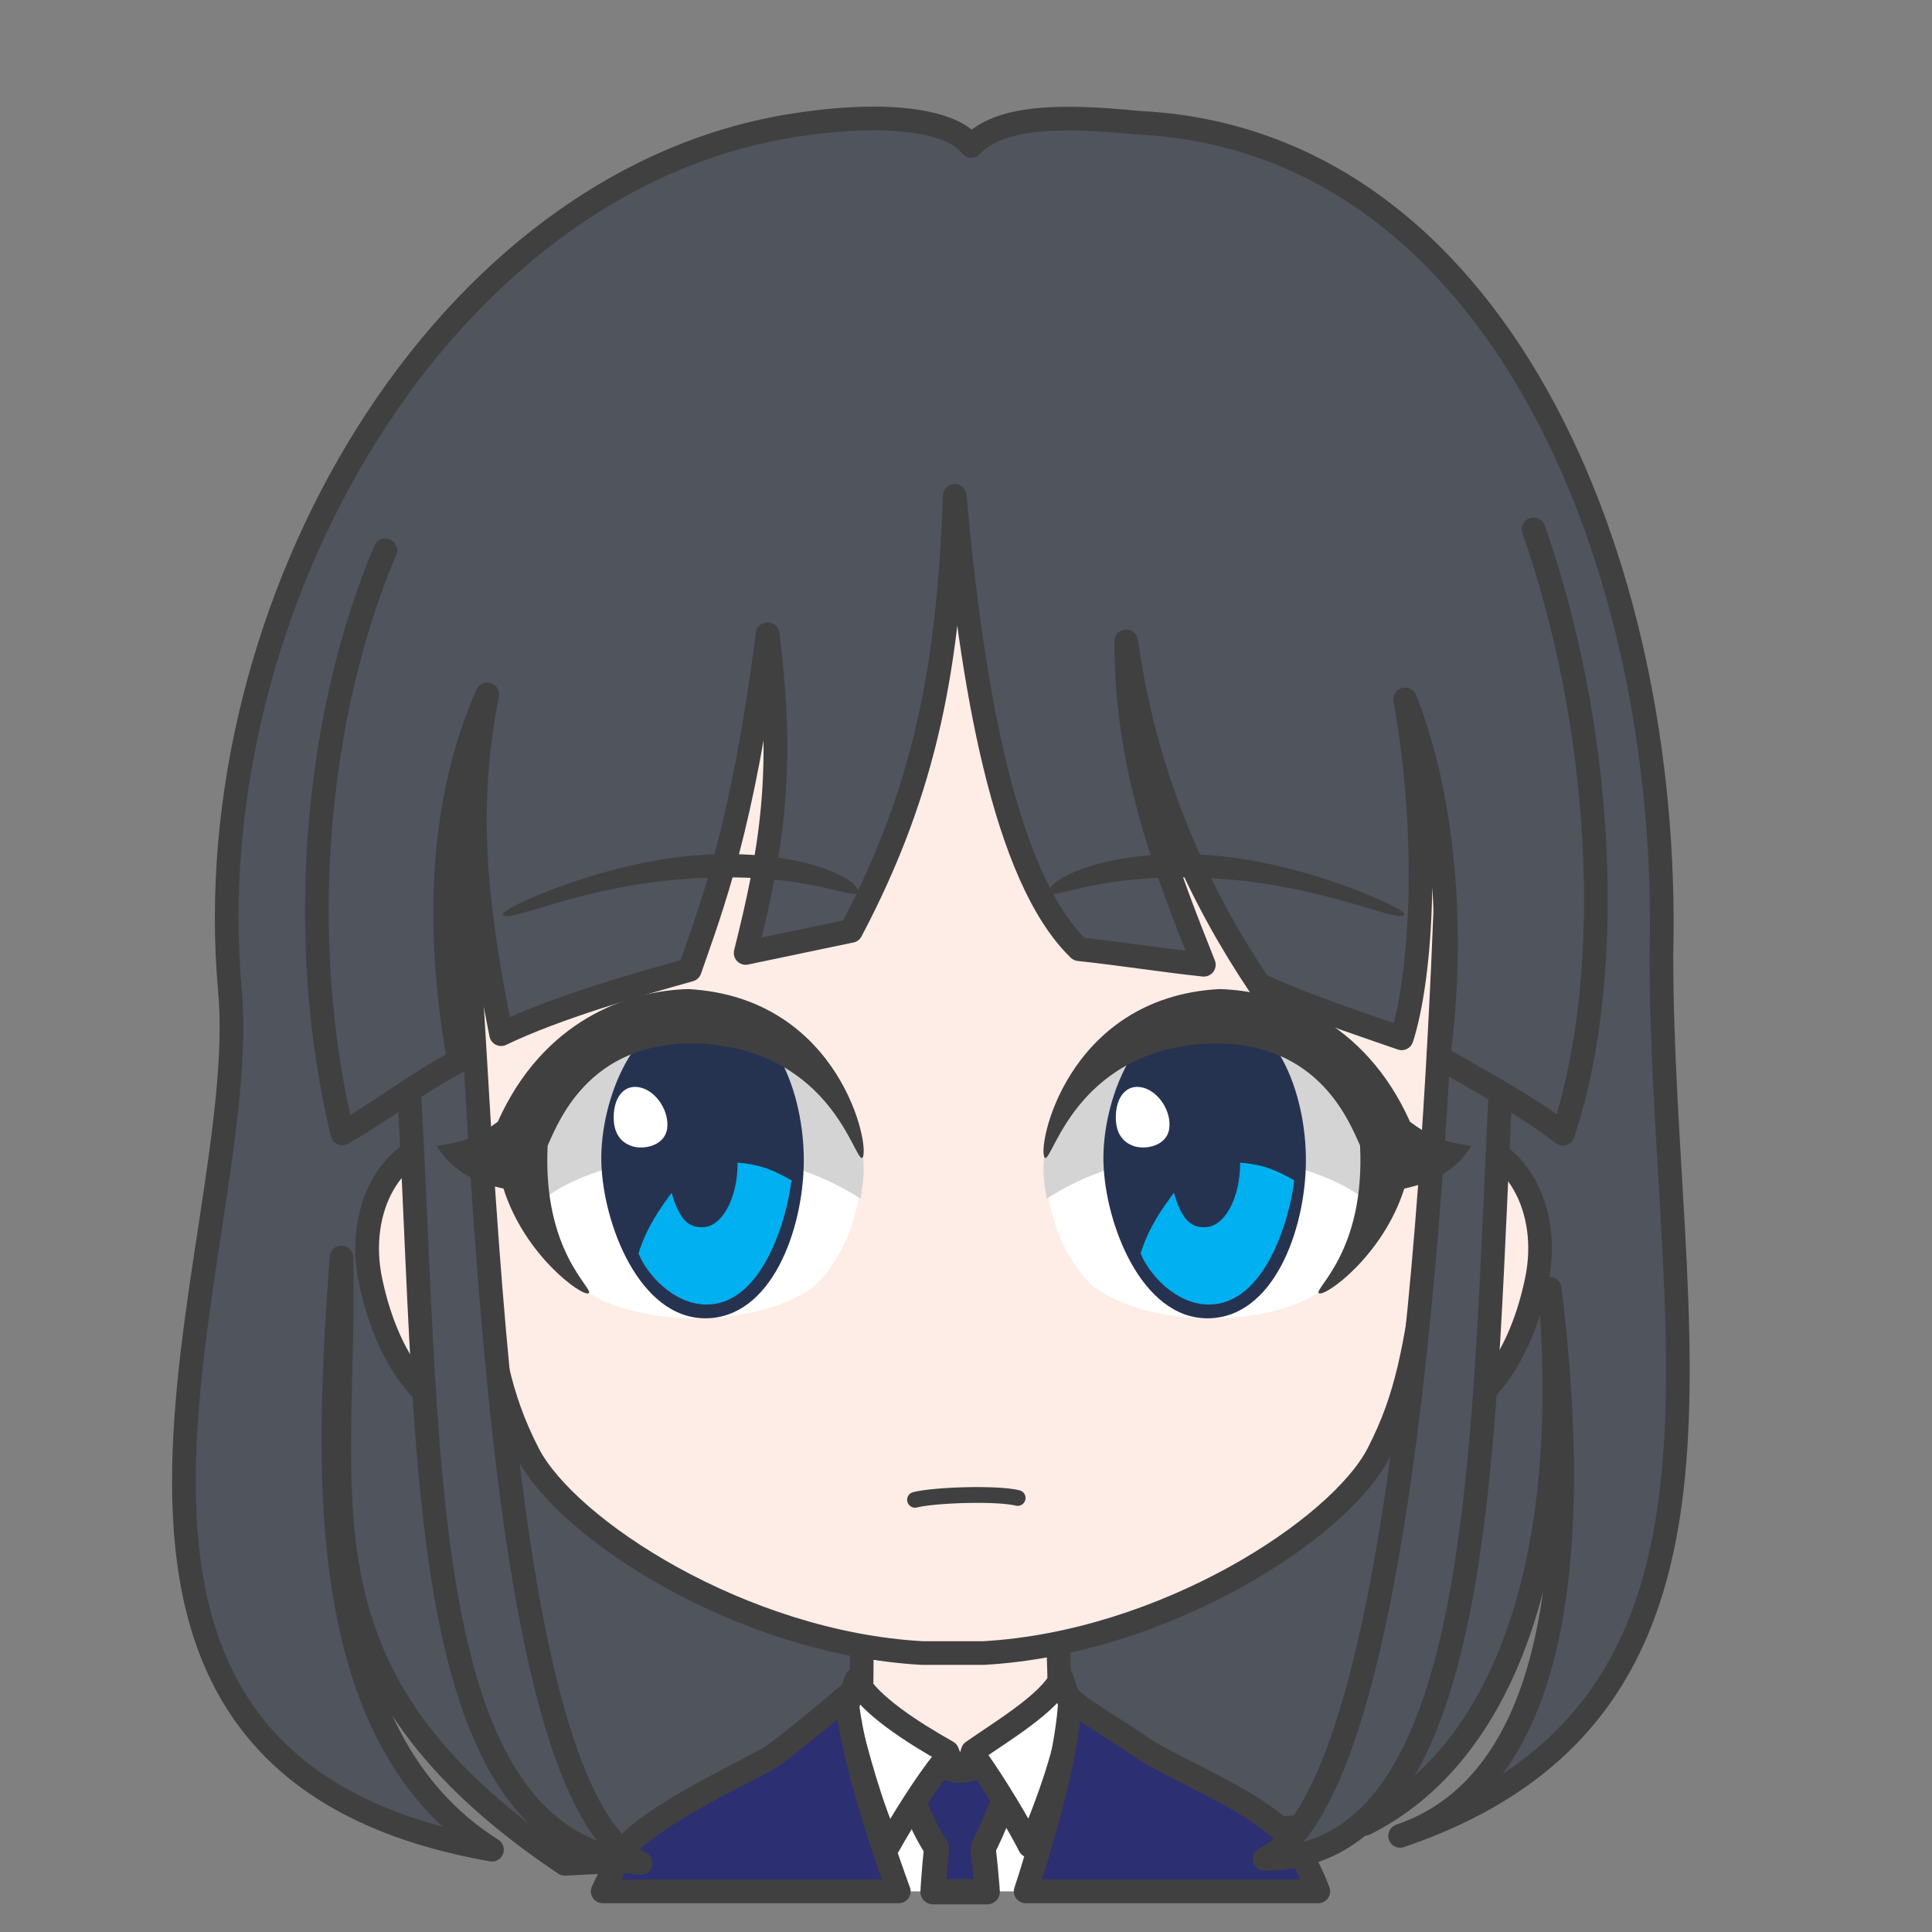<svg width="2805" height="2805" xmlns="http://www.w3.org/2000/svg" xmlns:xlink="http://www.w3.org/1999/xlink" xml:space="preserve" overflow="hidden"><rect width="100%" height="100%" fill="#808080" stroke="none"/><g transform="translate(-3968 -4294)"><path d="M4788 7000C4383.77 6728.75 4470.95 6477.13 4463.78 6119.72 4442.77 6416.61 4420.13 6814.83 4682.26 6979.48 3961.88 6852.62 4336.82 6105.15 4301.67 5730.16 4252.42 5173.17 4610.1 4554.38 5121.92 4475.68 5258.49 4454.44 5351.46 4469.79 5378.04 4505.85 5419.71 4461.4 5510.92 4461.29 5621.64 4472.25 6137.54 4497.42 6394.24 5103.26 6380.13 5679.57 6379.98 6230.71 6546.74 6774 6000.79 6959.45 6207.33 6888.98 6271.62 6606.26 6218.02 6165.25 6252.77 6560.7 6151.11 6841.45 5949.47 6942.01L4788 7000Z" stroke="#404040" stroke-width="34.375" stroke-linecap="round" stroke-linejoin="round" stroke-miterlimit="10" fill="#4F545D" fill-rule="evenodd"/><path d="M100.9 0C99.046 79.836 97.097 90.206 97.882 152.663 84.148 154.528 27.893 183.216 0 194.001 30.409 293.966 148.978 378.98 237.667 377.992 326.357 377.003 450.271 272.574 479 193.222L385.086 152.667C385.87 90.208 383.919 77.408 385.324 2.429L100.9 0Z" stroke="#404040" stroke-width="34.375" stroke-linecap="round" stroke-linejoin="round" stroke-miterlimit="10" fill="#FEEDE6" fill-rule="evenodd" transform="matrix(-1 0 0 1 5604 6635)"/><path d="M5513 6769C5505.12 6865.48 5499.9 6947.42 5489.17 7028.44L5487.16 7040 5242.81 7040 5238.69 7024.41C5219.35 6945.03 5206.65 6866.15 5197 6770.73L5341.99 6850.13 5365.36 6901.92 5384.48 6847.83Z" fill="#FFFFFF" fill-rule="evenodd"/><path d="M5436.5 6819.5 5433.9 6888.03C5421.06 6917.77 5410.63 6947.51 5395.36 6977.26 5397.5 6996.16 5399.19 7013.84 5400.59 7030.72L5401.3 7040.5 5322.68 7040.5 5323.34 7029.1C5324.5 7012.6 5325.95 6995.41 5327.85 6977.02 5309.23 6949.62 5300.3 6922.21 5286.53 6894.81L5285.5 6826.63C5295.5 6837.7 5338.96 6865.28 5364.13 6864.09 5389.29 6862.91 5422.52 6836.68 5436.5 6819.5Z" stroke="#404040" stroke-width="36.667" stroke-linecap="round" stroke-linejoin="round" stroke-miterlimit="10" fill="#2C2F72" fill-rule="evenodd"/><path d="M5211.07 6732.49C5229.79 6768.8 5292.98 6809.33 5343.32 6837.62L5349.53 6853.63 5338.13 6850.65C5310.88 6884.67 5277.82 6937.84 5258 6973.39 5232.73 6917.89 5212.75 6845.52 5196 6776.99L5211.07 6732.49ZM5509.07 6730 5524 6775.59C5519.68 6826.7 5489.93 6913 5462.99 6974 5449.61 6947.4 5415.02 6888.69 5387.34 6849.61L5375.31 6853.63 5380.21 6837.07C5422.58 6807.38 5490.56 6767.14 5509.07 6730Z" stroke="#404040" stroke-width="34.375" stroke-linecap="round" stroke-linejoin="round" stroke-miterlimit="10" fill="#FFFFFF" fill-rule="evenodd"/><path d="M360.257 2.649C351.193 15.658 270.78 62.364 248.996 79.141 186.77 116.05 80.312 157.284 37.62 210.764 26.948 224.133 15.861 245.212 4.77 270.981L0 283 424.878 283 418.476 263.327C388.156 166.625 362.993 69.775 360.257 2.649ZM685.525 0C676.986 76.985 646.426 180.108 611.045 277.812L609.081 283 1039 283 1021.48 246.703C1015.16 234.995 1008.58 224.201 1001.69 214.537 955.871 167.258 839.865 113.771 794.529 88.045 779.496 77.362 729.559 38.254 685.525 0Z" stroke="#404040" stroke-width="34.375" stroke-linecap="round" stroke-linejoin="round" stroke-miterlimit="10" fill="#2C2F72" fill-rule="evenodd" transform="matrix(-1 0 0 1 5882 6757)"/><path d="M1590.28 0.036C1578.74 0.3 1556.37 0.199 1540.19 10.016L157.421 11.858C140.36 2.041 125.279 0.88 112.671 0.036 41.656-2.078-18.587 90.323 5.331 200.006 32.888 329.762 98.798 388.173 146.094 398.363 172.595 405.075 202.149 402.54 224.36 390.397L1478.55 390.397C1500.77 402.54 1530.33 405.075 1556.84 398.363 1604.16 388.173 1670.1 329.762 1697.67 200.006 1721.59 90.323 1661.33-2.078 1590.28 0.036Z" stroke="#404040" stroke-width="34.375" stroke-linecap="round" stroke-linejoin="round" stroke-miterlimit="10" fill="#FEEDE6" fill-rule="evenodd" transform="matrix(-1 0 0 1 6204 5955)"/><path d="M1474 666.291C1471.86 440.308 1415.73 7.5 731.293 0 77.289 2.901-1.423 444.265 0.019 666.291 0.542 939.615 26.781 1089.24 47.443 1258.4 67.278 1386.53 76.88 1454.95 120.233 1538.78 176.537 1647.65 430.308 1813.3 693.203 1828L782.016 1828C1044.46 1813.3 1297.79 1647.65 1353.99 1538.78 1397.27 1454.95 1406.86 1386.53 1426.66 1258.4 1447.28 1089.24 1473.48 939.615 1474 666.291Z" stroke="#404040" stroke-width="34.375" stroke-linecap="round" stroke-linejoin="round" stroke-miterlimit="10" fill="#FEEDE6" fill-rule="evenodd" transform="matrix(-1 0 0 1 6089 4866)"/><path d="M4640 5157.8 4787.15 4793.98C5046.08 4667.97 5264.47 4588.26 5482.85 4578 5662.23 4633.03 5841.6 4624.39 6020.98 4743.08L6187 5171 5390.86 5120.1 4640 5157.8Z" fill="#4F545D" fill-rule="evenodd"/><path d="M5296.5 6471.5C5326.23 6464.16 5416.25 6461.53 5445.5 6468.83" stroke="#404040" stroke-width="22.917" stroke-linecap="round" stroke-linejoin="round" stroke-miterlimit="10" fill="#FFFFFF" fill-rule="evenodd"/><path d="M4547 5679.71C4604.1 6266.51 4528.85 6962.09 4898 6999 4663.52 6887.04 4670.84 5734.03 4629.57 5459" stroke="#404040" stroke-width="34.375" stroke-linecap="round" stroke-linejoin="round" stroke-miterlimit="10" fill="#4F545D" fill-rule="evenodd"/><path d="M0 311.198C29.388 849.208 15.937 1471.69 345 1473 138.738 1374.03 92.658 401.087 79.047 0" stroke="#404040" stroke-width="34.375" stroke-linecap="round" stroke-linejoin="round" stroke-miterlimit="10" fill="#4F545D" fill-rule="evenodd" transform="matrix(-1 0 0 1 6149 5520)"/><path d="M4527.44 5092.89C4427.5 5328.66 4395.82 5651.51 4465.11 5939.56 4530.97 5901.26 4568.56 5869.48 4634.43 5834.07 4603.84 5662.41 4601.19 5471.44 4675.35 5302.41 4639.53 5482.12 4663.53 5632.52 4695.52 5795.46 4776.51 5756.46 4893.91 5723.25 4969.51 5702.04 5001.51 5609.73 5046.7 5494.55 5082.43 5214.69 5108.2 5417.02 5087.05 5531.76 5050.59 5677.54L5203.59 5645.54C5314.21 5436.06 5345.38 5255.92 5354.18 5014 5378.06 5284.82 5425.8 5567.17 5534.54 5672.1 5591.47 5678.08 5658.87 5688.7 5715.8 5694.68 5665.52 5567.75 5602.45 5412.37 5603.08 5225.13 5633.25 5441.91 5717.6 5606.28 5795.7 5723.15 5853.58 5750.77 5926.95 5775.1 6003.01 5801.49 6031.5 5713.12 6044.64 5513.09 6008.18 5309.5 6077.32 5486.38 6074.5 5700.26 6056.31 5827.81 6098.17 5854.02 6183.73 5897.61 6237.13 5940 6316.91 5699.64 6293.08 5342.27 6194.53 5062.6" stroke="#404040" stroke-width="34.375" stroke-linecap="round" stroke-linejoin="round" stroke-miterlimit="10" fill="#4F545D" fill-rule="evenodd"/><path d="M231.13 1.442C371.449 11.157 520.704 80.244 515.887 87.493 510.242 102.773 400.199 43.565 234.017 34.941 67.835 26.317 2.709 69.897 0 54.617 1.203 33.521 90.812-8.273 231.13 1.442Z" fill="#404040" fill-rule="evenodd" transform="matrix(-1 0 0 1 5214 5534)"/><path d="M2.635 177.856C54.957 55.676 311.781-120.31 482.831 118.529 503.165 217.886 488.424 298.612 405.726 390.298 340.402 445.62 159.355 454.507 69.707 388.971 19.956 344.989-9.223 254.186 2.635 177.856Z" fill="#FFFFFF" fill-rule="evenodd" transform="matrix(-1 0 0 1 5219 5773)"/><path d="M4.501 235.448C189.813 115.446 423.766 190.624 471.907 243 476.497 199.099 504.703 160.401 491.522 113.466 385.611-38.104 128.943-44.225 11.208 133.994-6.583 179.529 1.365 211.905 4.501 235.448Z" fill="#D4D4D5" fill-rule="evenodd" transform="matrix(-1 0 0 1 5222 5799)"/><path d="M4841.08 5981.74C4838.65 5892.52 4889.14 5758.15 4990.36 5758 5091.59 5757.85 5135.75 5882.14 5134.99 5980.83 5134.23 6079.52 5088.07 6207.85 4992.18 6208 4896.29 6208.15 4843.52 6070.95 4841.08 5981.74Z" fill="#263350" fill-rule="evenodd"/><path d="M5038.76 5982C5073.95 5984.9 5091.62 5993.44 5117 6007.61 5111.31 6060.13 5075.98 6188.92 4992.73 6188 4945.47 6187.47 4906.66 6143.45 4895 6113.72 4906.83 6075.96 4925.67 6049.48 4943.1 6025.8 4954.47 6065 4967.24 6076.02 4987.71 6075.77 5015.96 6075.77 5038.86 6034.18 5038.86 5982.87 5038.82 5982.58 5038.79 5982.29 5038.76 5982Z" fill="#00B0F0" fill-rule="evenodd"/><path d="M4859.16 5911.15C4860.72 5885.07 4875.63 5867.15 4898.69 5873.17 4921.74 5879.19 4940.17 5908.23 4936.54 5932.93 4932.91 5957.63 4902.22 5963.89 4884.97 5957.87 4867.71 5951.84 4857.6 5937.23 4859.16 5911.15Z" fill="#FFFFFF" fill-rule="evenodd"/><path d="M254.631 0C343.149 2.231 465.368 45.518 531.335 192.675 558.252 212.606 574.435 221.002 620 227.697 595.618 267.591 559.131 281.633 522.999 289.651 492.234 387.307 407.665 447.563 399.226 441.594 390.788 435.625 466.629 381.9 458.867 227.184 441.297 187.703 393.676 68.347 228.212 79.73 45.342 94.603 13.57 249.954 2.085 245.143-10.907 233.093 32.519 12.37 254.631 0Z" fill="#404040" fill-rule="evenodd" transform="matrix(-1 0 0 1 5222 5730)"/><path d="M5722.13 5535.44C5862.45 5545.16 6011.7 5614.24 6006.89 5621.49 6001.24 5636.77 5891.2 5577.56 5725.02 5568.94 5558.84 5560.32 5493.71 5603.9 5491 5588.62 5492.2 5567.52 5581.81 5525.73 5722.13 5535.44Z" fill="#404040" fill-rule="evenodd"/><path d="M5488.63 5950.86C5540.96 5828.68 5797.78 5652.69 5968.83 5891.53 5989.17 5990.89 5974.42 6071.61 5891.73 6163.3 5826.4 6218.62 5645.35 6227.51 5555.71 6161.97 5505.96 6117.99 5476.78 6027.19 5488.63 5950.86Z" fill="#FFFFFF" fill-rule="evenodd"/><path d="M5487.51 6034.45C5673.2 5914.45 5907.62 5989.62 5955.86 6042 5960.46 5998.1 5988.72 5959.4 5975.52 5912.47 5869.39 5760.9 5612.2 5754.77 5494.23 5932.99 5476.4 5978.53 5484.37 6010.9 5487.51 6034.45Z" fill="#D4D4D5" fill-rule="evenodd"/><path d="M5570.08 5981.74C5567.65 5892.52 5618.14 5758.15 5719.36 5758 5820.59 5757.85 5864.75 5882.14 5863.99 5980.83 5863.23 6079.52 5817.07 6207.85 5721.18 6208 5625.29 6208.15 5572.52 6070.95 5570.08 5981.74Z" fill="#263350" fill-rule="evenodd"/><path d="M5768.41 5982C5803.75 5984.9 5821.51 5993.44 5847 6007.61 5841.29 6060.13 5805.8 6188.92 5722.17 6188 5674.69 6187.47 5635.71 6143.45 5624 6113.72 5635.88 6075.96 5654.8 6049.48 5672.32 6025.8 5683.74 6065 5696.56 6076.02 5717.13 6075.77 5745.5 6075.77 5768.5 6034.18 5768.5 5982.87 5768.47 5982.58 5768.44 5982.29 5768.41 5982Z" fill="#00B0F0" fill-rule="evenodd"/><path d="M5588.16 5911.15C5589.72 5885.07 5604.63 5867.15 5627.69 5873.17 5650.74 5879.19 5669.17 5908.23 5665.54 5932.93 5661.91 5957.63 5631.22 5963.89 5613.97 5957.87 5596.71 5951.84 5586.6 5937.23 5588.16 5911.15Z" fill="#FFFFFF" fill-rule="evenodd"/><path d="M5738.04 5730C5826.7 5732.23 5949.12 5775.52 6015.19 5922.67 6042.15 5942.61 6058.36 5951 6104 5957.7 6079.58 5997.59 6043.03 6011.63 6006.84 6019.65 5976.03 6117.31 5891.32 6177.56 5882.87 6171.59 5874.42 6165.62 5950.38 6111.9 5942.61 5957.18 5925.01 5917.7 5877.31 5798.35 5711.58 5809.73 5528.42 5824.6 5496.59 5979.95 5485.09 5975.14 5472.08 5963.09 5515.57 5742.37 5738.04 5730Z" fill="#404040" fill-rule="evenodd"/></g></svg>